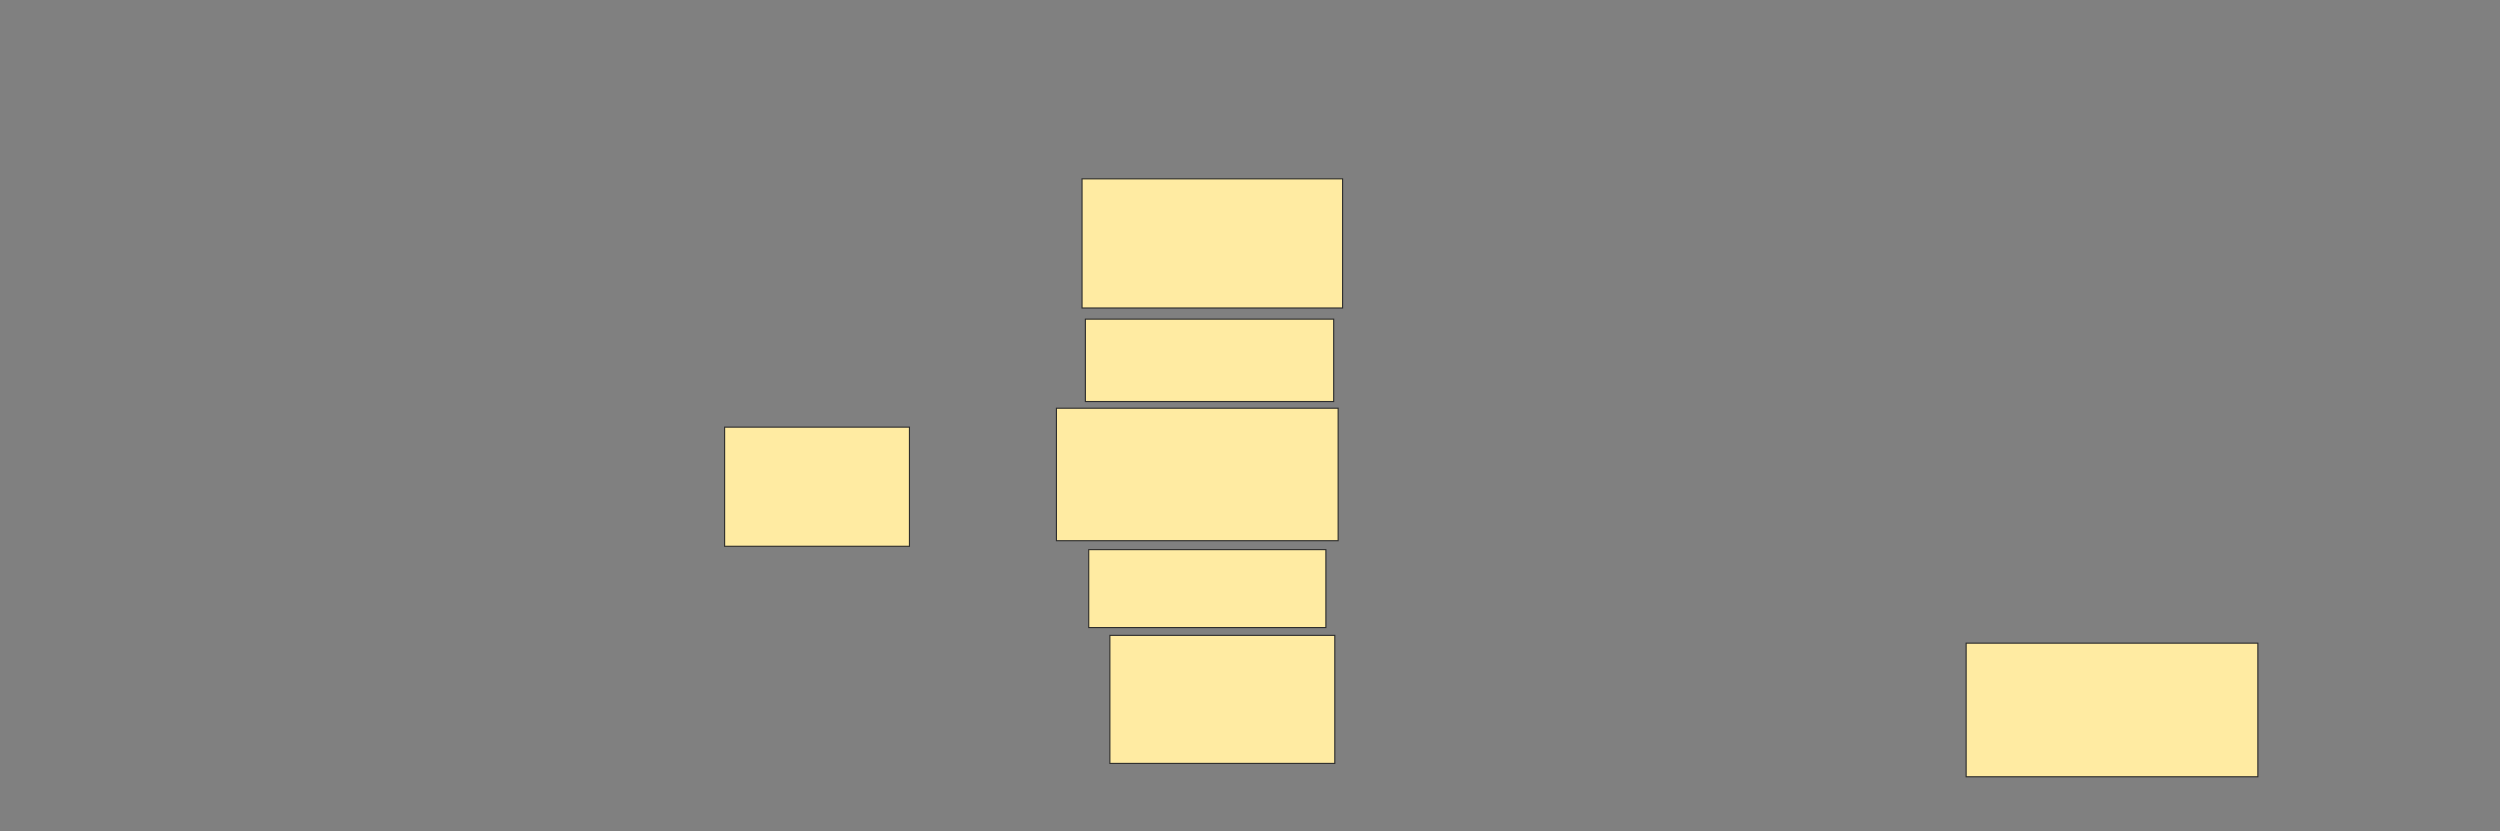 <svg xmlns="http://www.w3.org/2000/svg" width="2223" height="739">
 <rect width="100%" height="100%" fill="#808080" stroke="none"/>
 <!-- Created with Image Occlusion Enhanced -->
 <g>
  <title>Labels</title>
 </g>
 <g>
  <title>Masks</title>
  <rect id="06230095680a4456af57aab174a0b25c-ao-1" height="114.851" width="231.683" y="159.02" x="962.149" stroke="#2D2D2D" fill="#FFEBA2"/>
  <rect id="06230095680a4456af57aab174a0b25c-ao-2" height="117.822" width="250.495" y="362.98" x="939.376" stroke="#2D2D2D" fill="#FFEBA2"/>
  <rect id="06230095680a4456af57aab174a0b25c-ao-3" height="113.861" width="200" y="564.96" x="986.901" stroke="#2D2D2D" fill="#FFEBA2"/>
  <rect id="06230095680a4456af57aab174a0b25c-ao-4" height="118.812" width="259.406" y="571.891" x="1748.287" stroke="#2D2D2D" fill="#FFEBA2"/>
  <rect id="06230095680a4456af57aab174a0b25c-ao-5" height="69.307" width="210.891" y="488.723" x="968.089" stroke="#2D2D2D" fill="#FFEBA2"/>
  <rect stroke="#2D2D2D" id="06230095680a4456af57aab174a0b25c-ao-6" height="73.267" width="220.792" y="283.772" x="965.119" fill="#FFEBA2"/>
  
  <rect id="06230095680a4456af57aab174a0b25c-ao-8" height="105.941" width="164.356" y="379.812" x="644.327" stroke-linecap="null" stroke-linejoin="null" stroke-dasharray="null" stroke="#2D2D2D" fill="#FFEBA2"/>
 </g>
</svg>